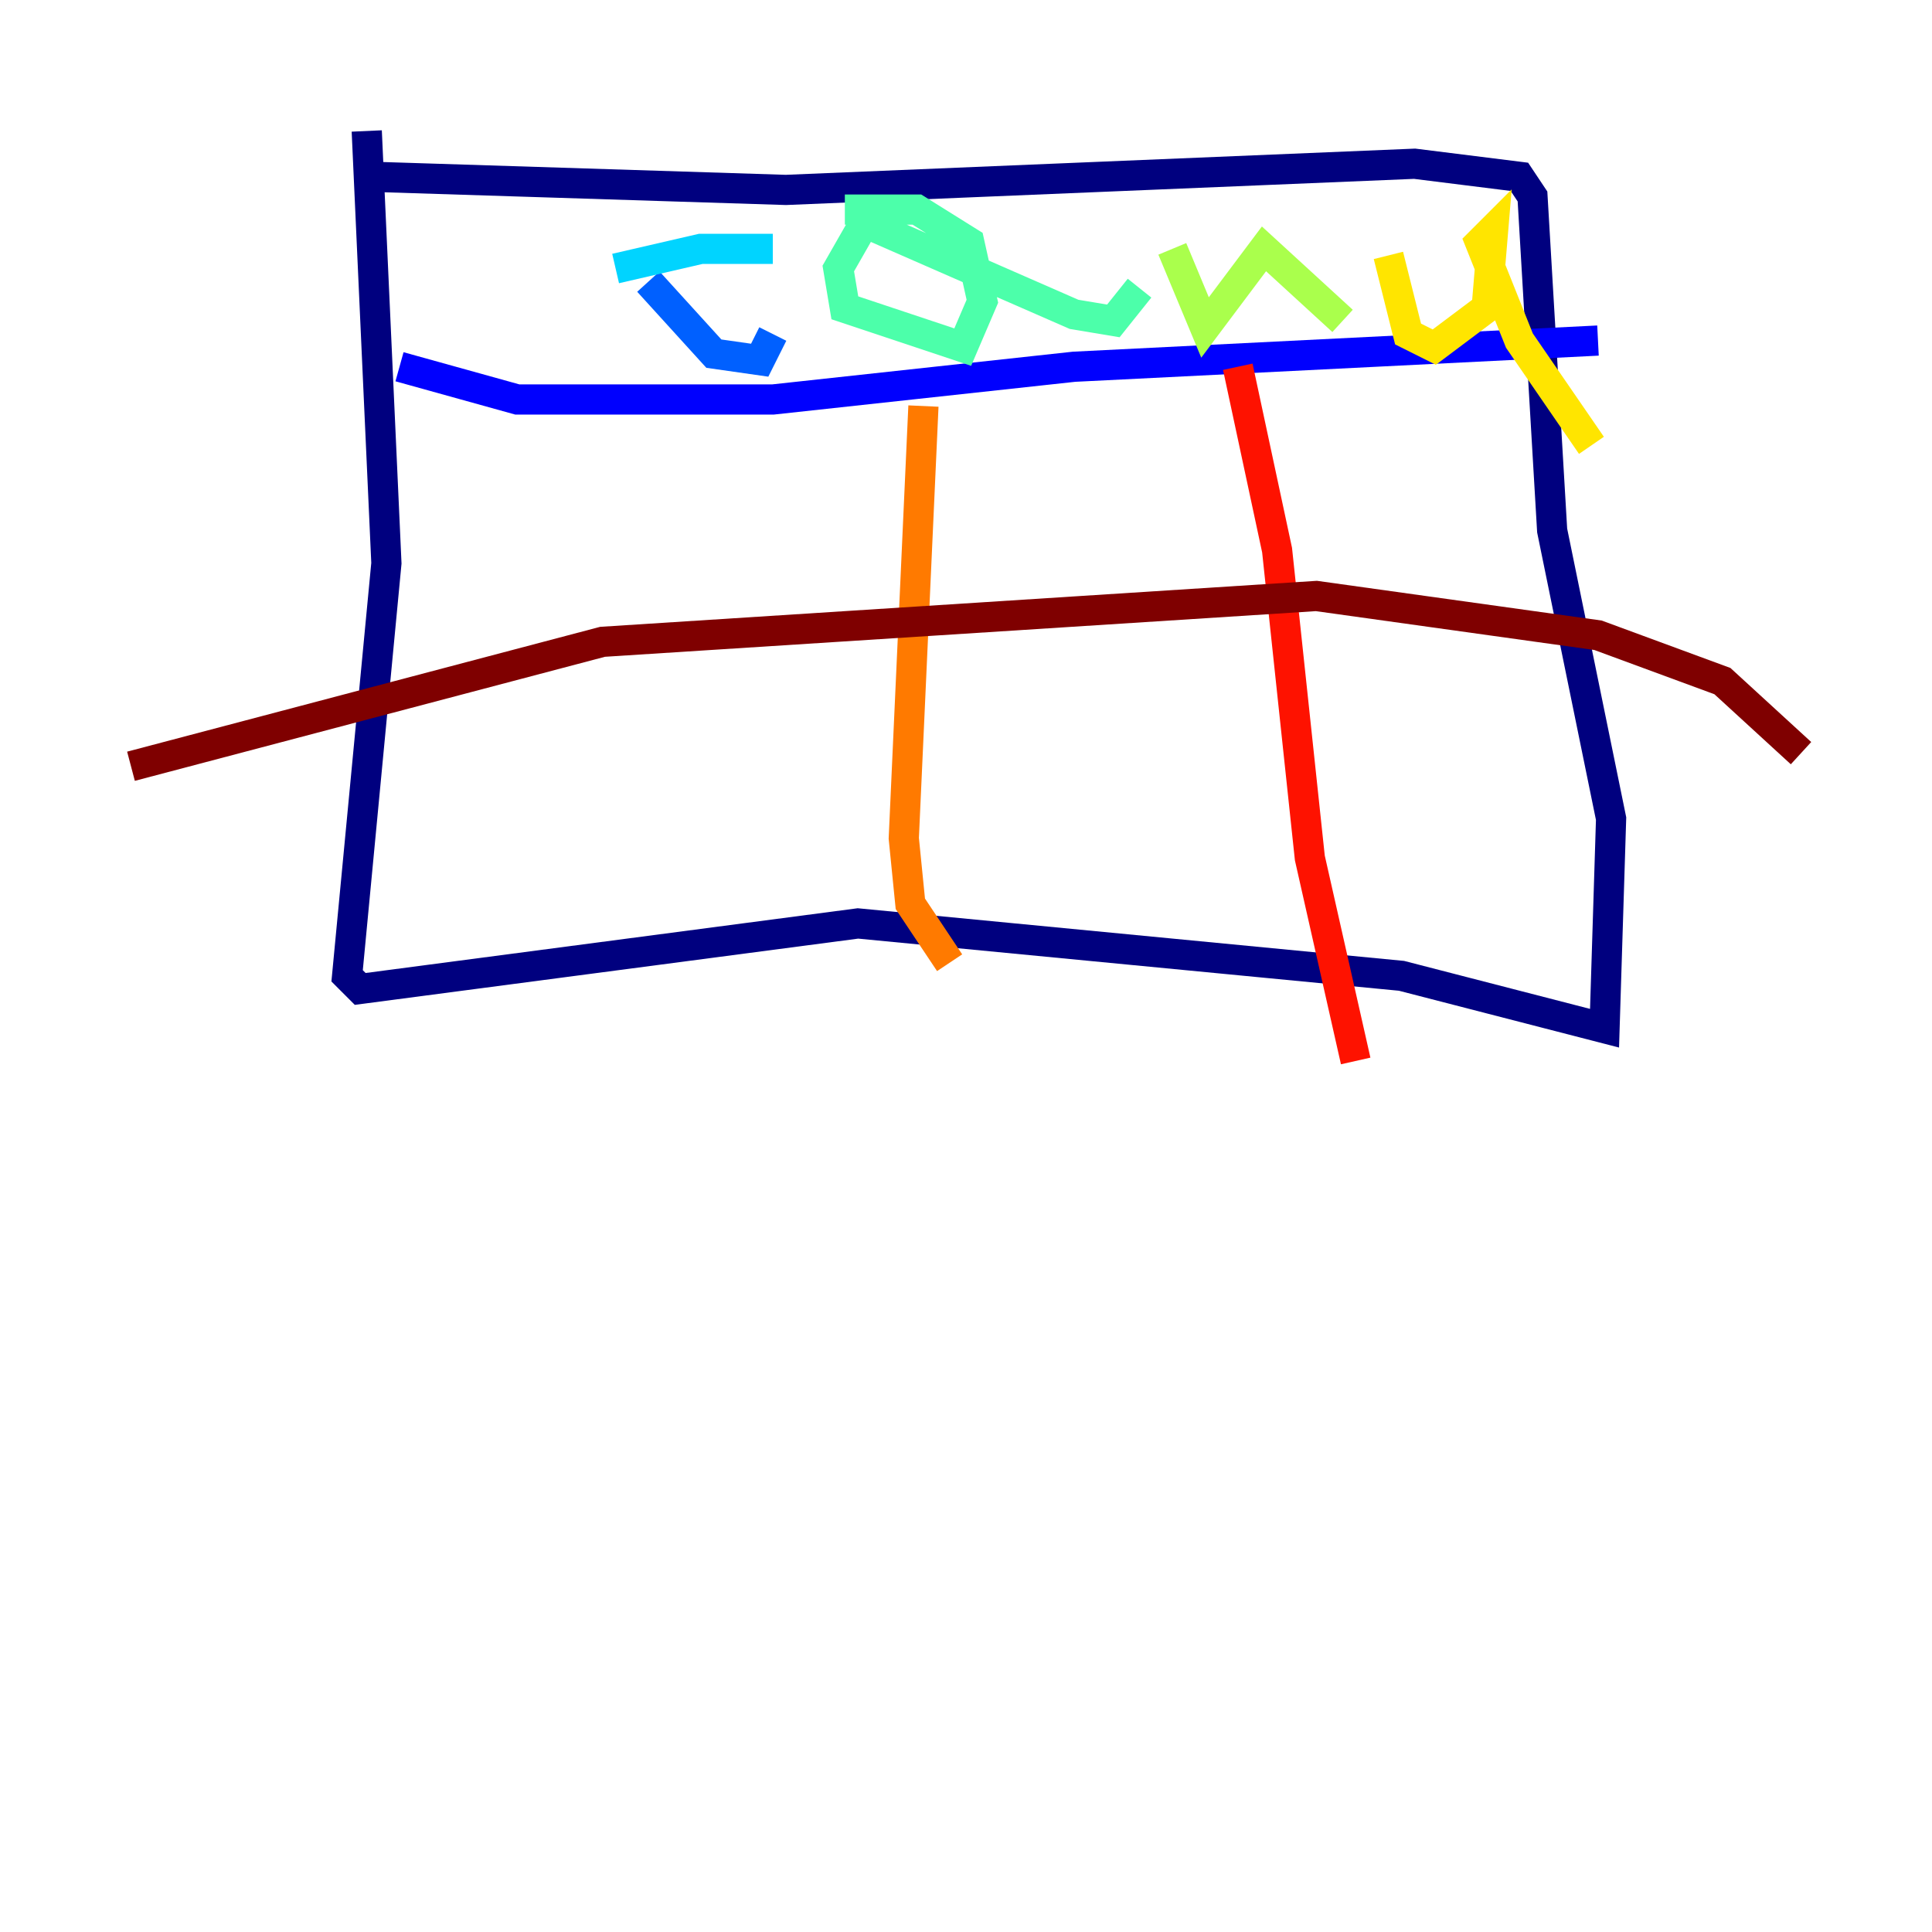 <?xml version="1.0" encoding="utf-8" ?>
<svg baseProfile="tiny" height="128" version="1.2" viewBox="0,0,128,128" width="128" xmlns="http://www.w3.org/2000/svg" xmlns:ev="http://www.w3.org/2001/xml-events" xmlns:xlink="http://www.w3.org/1999/xlink"><defs /><polyline fill="none" points="24.732,11.715 52.068,12.583 93.722,10.848 100.664,11.715 101.532,13.017 102.834,35.146 106.739,54.237 106.305,68.122 92.854,64.651 56.841,61.18 23.864,65.519 22.997,64.651 25.6,37.315 24.298,8.678" stroke="#00007f" stroke-width="2" /><polyline fill="none" points="26.468,24.298 34.278,26.468 51.2,26.468 71.159,24.298 105.871,22.563" stroke="#0000fe" stroke-width="2" /><polyline fill="none" points="42.956,18.658 47.295,23.43 50.332,23.864 51.2,22.129" stroke="#0060ff" stroke-width="2" /><polyline fill="none" points="40.786,17.79 46.427,16.488 51.2,16.488" stroke="#00d4ff" stroke-width="2" /><polyline fill="none" points="55.973,13.885 60.746,13.885 64.217,16.054 65.085,19.959 63.783,22.997 55.973,20.393 55.539,17.79 57.275,14.752 71.159,20.827 73.763,21.261 75.498,19.091" stroke="#4cffaa" stroke-width="2" /><polyline fill="none" points="77.668,16.488 79.837,21.695 83.742,16.488 88.949,21.261" stroke="#aaff4c" stroke-width="2" /><polyline fill="none" points="91.986,16.922 93.288,22.129 95.024,22.997 98.495,20.393 98.929,15.186 98.061,16.054 100.664,22.563 105.437,29.505" stroke="#ffe500" stroke-width="2" /><polyline fill="none" points="61.18,26.902 59.878,55.539 60.312,59.878 62.915,63.783" stroke="#ff7a00" stroke-width="2" /><polyline fill="none" points="82.007,24.298 84.61,36.447 86.78,56.841 89.817,70.291" stroke="#fe1200" stroke-width="2" /><polyline fill="none" points="8.678,50.766 39.919,42.522 87.214,39.485 105.871,42.088 114.115,45.125 119.322,49.898" stroke="#7f0000" stroke-width="2" /></svg>